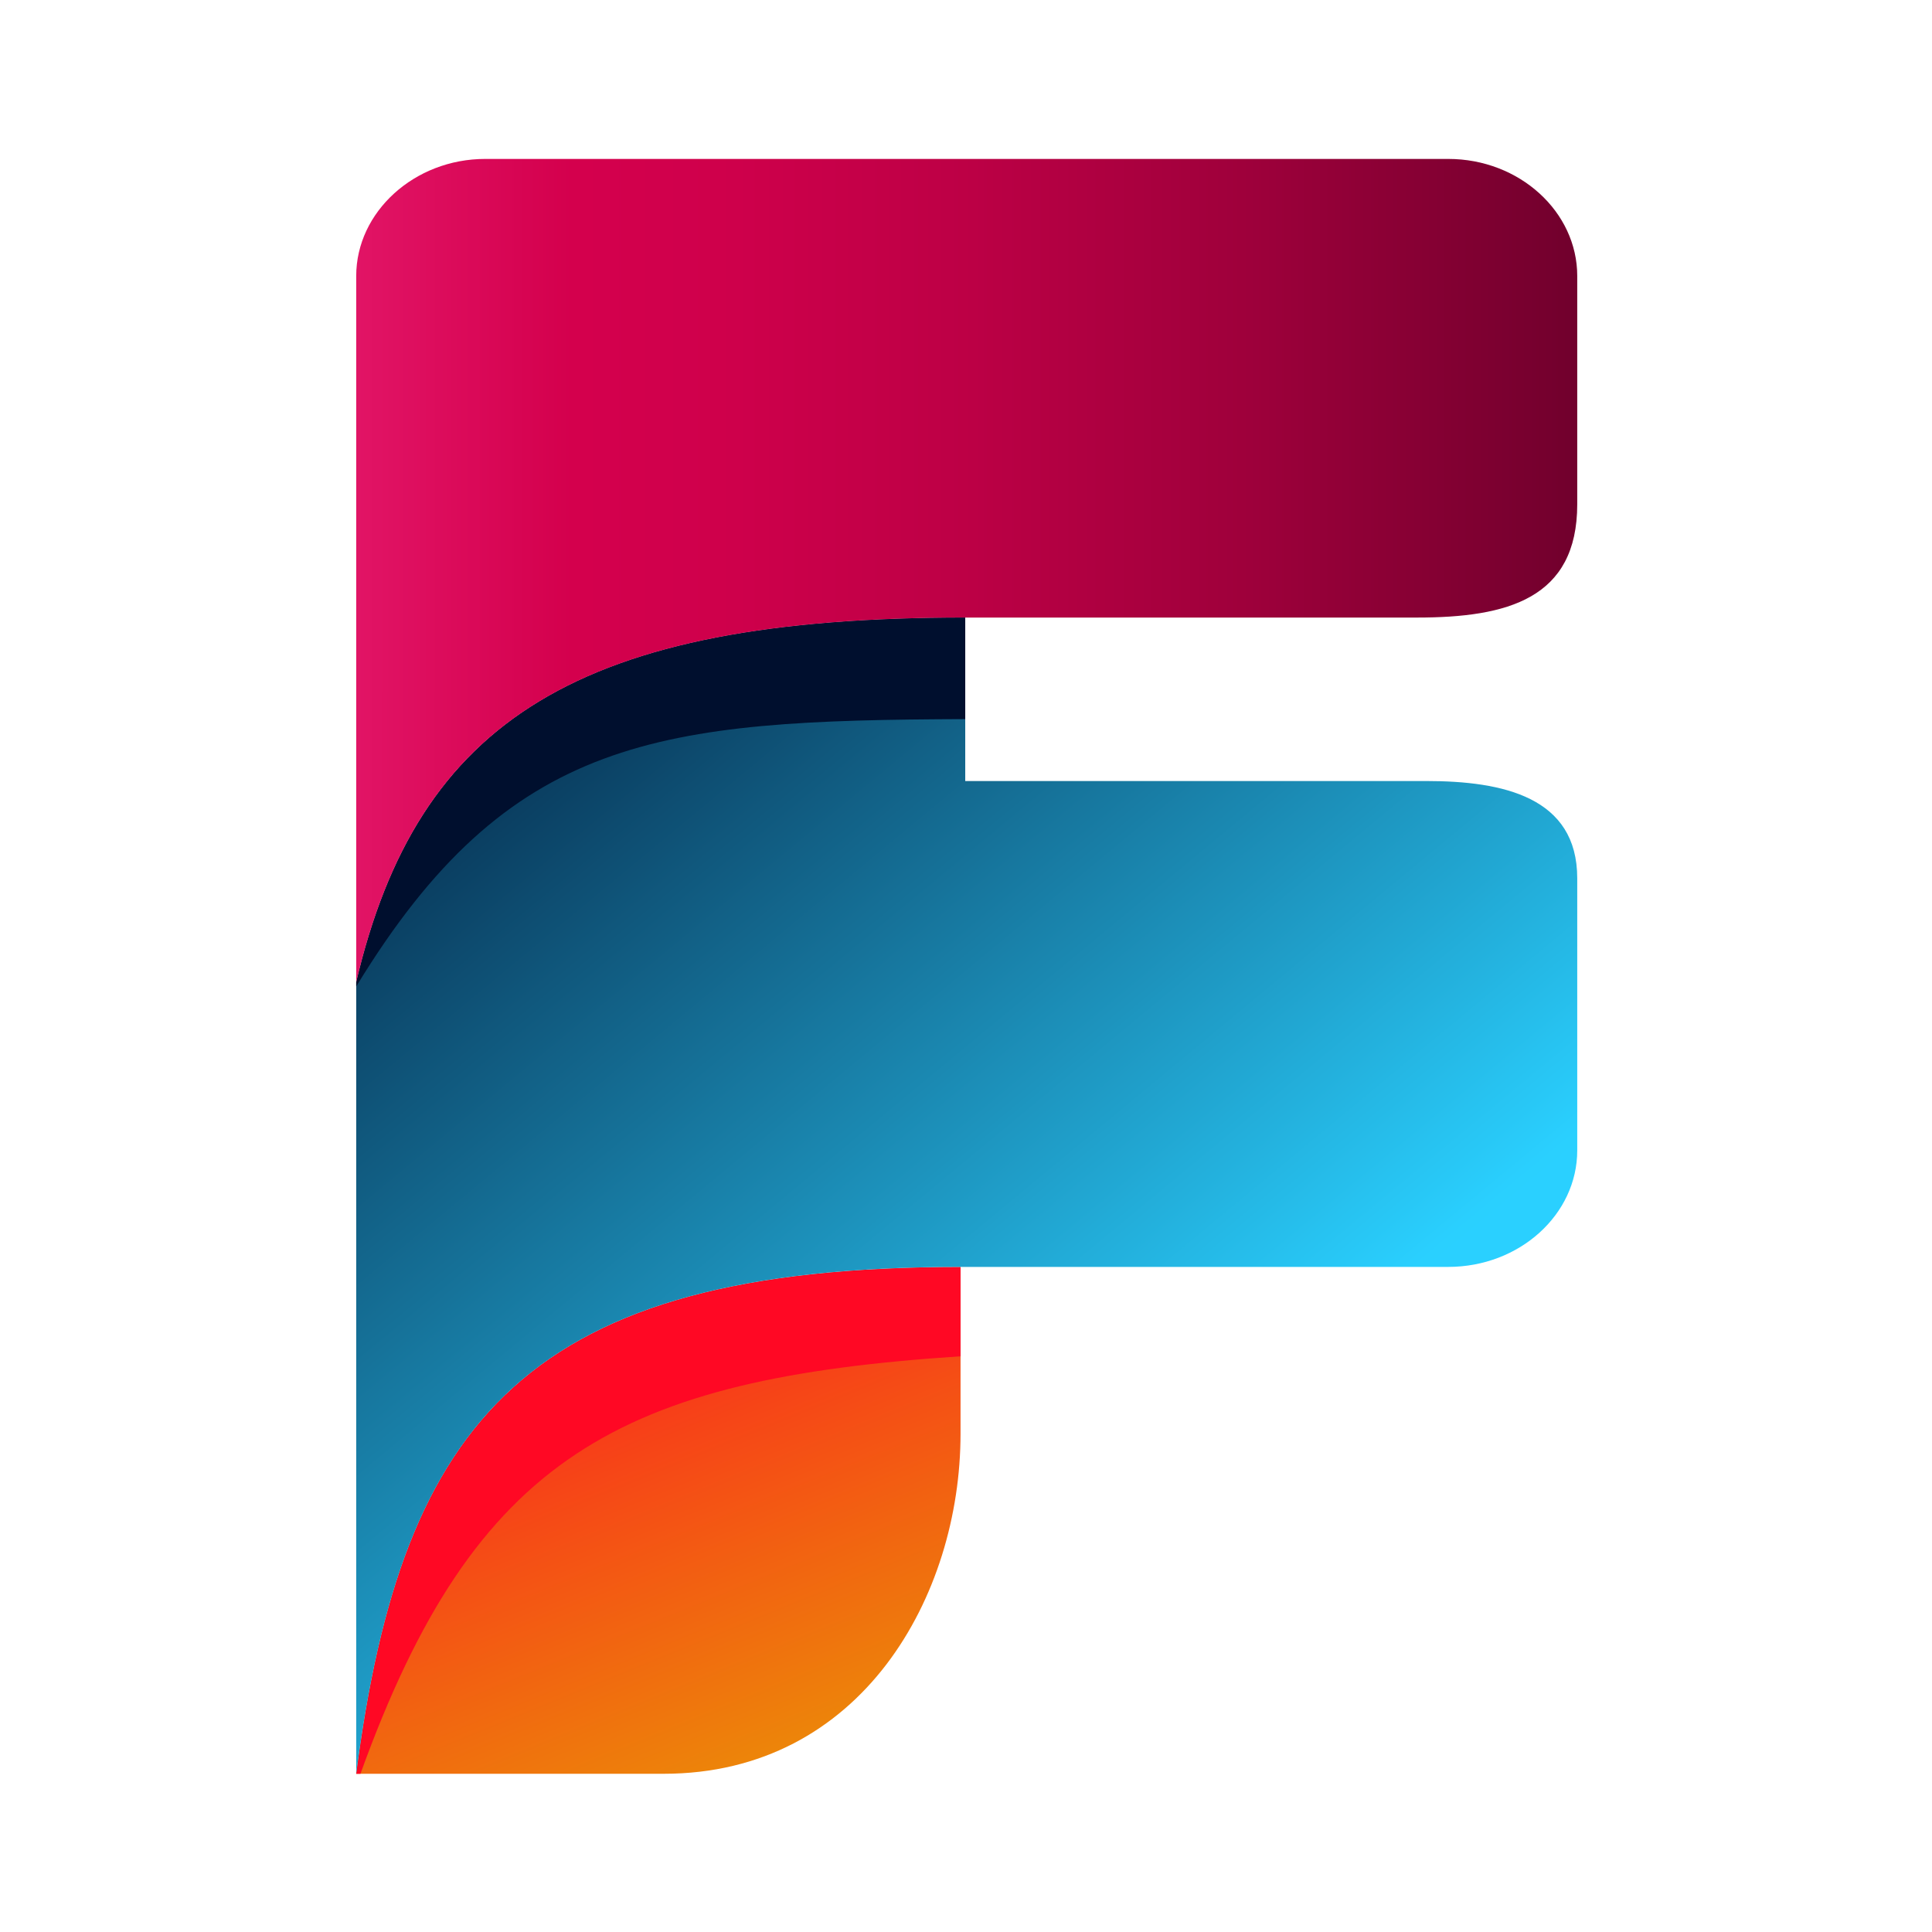 <svg xmlns="http://www.w3.org/2000/svg" xmlns:xlink="http://www.w3.org/1999/xlink" width="500" zoomAndPan="magnify" viewBox="0 0 375 375" height="500" preserveAspectRatio="xMidYMid meet" version="1.0"><defs><clipPath id="6e8c738555"><path d="M 69.141 245 L 187 245 L 187 344.316 L 69.141 344.316 Z M 69.141 245 " clip-rule="nonzero"/></clipPath><clipPath id="1ac95b8f2a"><path d="M 186.438 245.926 L 186.438 278.297 C 186.438 309.734 167.23 344.289 128.816 344.289 L 69.141 344.289 C 78.059 275.5 102.406 245.926 186.438 245.926 Z M 186.438 245.926 " clip-rule="evenodd"/></clipPath><linearGradient x1="68.117" gradientTransform="matrix(0.485, 0, 0, 0.485, 69.139, 30.847)" y1="415.721" x2="173.585" gradientUnits="userSpaceOnUse" y2="674.149" id="5fc7baadf3"><stop stop-opacity="1" stop-color="rgb(99.654%, 5.467%, 13.602%)" offset="0"/><stop stop-opacity="1" stop-color="rgb(99.623%, 5.676%, 13.557%)" offset="0.004"/><stop stop-opacity="1" stop-color="rgb(99.593%, 5.885%, 13.513%)" offset="0.008"/><stop stop-opacity="1" stop-color="rgb(99.562%, 6.094%, 13.469%)" offset="0.012"/><stop stop-opacity="1" stop-color="rgb(99.532%, 6.305%, 13.426%)" offset="0.016"/><stop stop-opacity="1" stop-color="rgb(99.501%, 6.514%, 13.382%)" offset="0.02"/><stop stop-opacity="1" stop-color="rgb(99.471%, 6.723%, 13.338%)" offset="0.023"/><stop stop-opacity="1" stop-color="rgb(99.44%, 6.932%, 13.293%)" offset="0.027"/><stop stop-opacity="1" stop-color="rgb(99.409%, 7.143%, 13.249%)" offset="0.031"/><stop stop-opacity="1" stop-color="rgb(99.377%, 7.352%, 13.205%)" offset="0.035"/><stop stop-opacity="1" stop-color="rgb(99.347%, 7.561%, 13.162%)" offset="0.039"/><stop stop-opacity="1" stop-color="rgb(99.316%, 7.77%, 13.118%)" offset="0.043"/><stop stop-opacity="1" stop-color="rgb(99.286%, 7.98%, 13.074%)" offset="0.047"/><stop stop-opacity="1" stop-color="rgb(99.255%, 8.189%, 13.029%)" offset="0.051"/><stop stop-opacity="1" stop-color="rgb(99.225%, 8.398%, 12.985%)" offset="0.055"/><stop stop-opacity="1" stop-color="rgb(99.194%, 8.607%, 12.941%)" offset="0.059"/><stop stop-opacity="1" stop-color="rgb(99.164%, 8.818%, 12.898%)" offset="0.062"/><stop stop-opacity="1" stop-color="rgb(99.133%, 9.027%, 12.854%)" offset="0.066"/><stop stop-opacity="1" stop-color="rgb(99.103%, 9.236%, 12.81%)" offset="0.07"/><stop stop-opacity="1" stop-color="rgb(99.072%, 9.445%, 12.766%)" offset="0.074"/><stop stop-opacity="1" stop-color="rgb(99.042%, 9.656%, 12.721%)" offset="0.078"/><stop stop-opacity="1" stop-color="rgb(99.011%, 9.865%, 12.677%)" offset="0.082"/><stop stop-opacity="1" stop-color="rgb(98.981%, 10.074%, 12.634%)" offset="0.086"/><stop stop-opacity="1" stop-color="rgb(98.95%, 10.283%, 12.59%)" offset="0.09"/><stop stop-opacity="1" stop-color="rgb(98.92%, 10.493%, 12.546%)" offset="0.094"/><stop stop-opacity="1" stop-color="rgb(98.889%, 10.703%, 12.502%)" offset="0.098"/><stop stop-opacity="1" stop-color="rgb(98.859%, 10.912%, 12.457%)" offset="0.102"/><stop stop-opacity="1" stop-color="rgb(98.828%, 11.121%, 12.413%)" offset="0.105"/><stop stop-opacity="1" stop-color="rgb(98.798%, 11.331%, 12.369%)" offset="0.109"/><stop stop-opacity="1" stop-color="rgb(98.767%, 11.54%, 12.325%)" offset="0.113"/><stop stop-opacity="1" stop-color="rgb(98.737%, 11.749%, 12.282%)" offset="0.117"/><stop stop-opacity="1" stop-color="rgb(98.705%, 11.958%, 12.238%)" offset="0.121"/><stop stop-opacity="1" stop-color="rgb(98.674%, 12.169%, 12.193%)" offset="0.125"/><stop stop-opacity="1" stop-color="rgb(98.643%, 12.378%, 12.149%)" offset="0.129"/><stop stop-opacity="1" stop-color="rgb(98.613%, 12.587%, 12.105%)" offset="0.133"/><stop stop-opacity="1" stop-color="rgb(98.582%, 12.796%, 12.061%)" offset="0.137"/><stop stop-opacity="1" stop-color="rgb(98.552%, 13.007%, 12.018%)" offset="0.141"/><stop stop-opacity="1" stop-color="rgb(98.521%, 13.216%, 11.974%)" offset="0.145"/><stop stop-opacity="1" stop-color="rgb(98.491%, 13.425%, 11.929%)" offset="0.148"/><stop stop-opacity="1" stop-color="rgb(98.46%, 13.634%, 11.885%)" offset="0.152"/><stop stop-opacity="1" stop-color="rgb(98.43%, 13.844%, 11.841%)" offset="0.156"/><stop stop-opacity="1" stop-color="rgb(98.399%, 14.053%, 11.797%)" offset="0.16"/><stop stop-opacity="1" stop-color="rgb(98.369%, 14.262%, 11.754%)" offset="0.164"/><stop stop-opacity="1" stop-color="rgb(98.338%, 14.471%, 11.71%)" offset="0.168"/><stop stop-opacity="1" stop-color="rgb(98.308%, 14.682%, 11.665%)" offset="0.172"/><stop stop-opacity="1" stop-color="rgb(98.277%, 14.891%, 11.621%)" offset="0.176"/><stop stop-opacity="1" stop-color="rgb(98.247%, 15.1%, 11.577%)" offset="0.18"/><stop stop-opacity="1" stop-color="rgb(98.216%, 15.309%, 11.533%)" offset="0.184"/><stop stop-opacity="1" stop-color="rgb(98.186%, 15.52%, 11.49%)" offset="0.188"/><stop stop-opacity="1" stop-color="rgb(98.155%, 15.729%, 11.446%)" offset="0.191"/><stop stop-opacity="1" stop-color="rgb(98.125%, 15.938%, 11.401%)" offset="0.195"/><stop stop-opacity="1" stop-color="rgb(98.094%, 16.147%, 11.357%)" offset="0.199"/><stop stop-opacity="1" stop-color="rgb(98.064%, 16.357%, 11.313%)" offset="0.203"/><stop stop-opacity="1" stop-color="rgb(98.032%, 16.566%, 11.269%)" offset="0.207"/><stop stop-opacity="1" stop-color="rgb(98.001%, 16.776%, 11.226%)" offset="0.211"/><stop stop-opacity="1" stop-color="rgb(97.971%, 16.985%, 11.182%)" offset="0.215"/><stop stop-opacity="1" stop-color="rgb(97.94%, 17.195%, 11.137%)" offset="0.219"/><stop stop-opacity="1" stop-color="rgb(97.91%, 17.404%, 11.093%)" offset="0.223"/><stop stop-opacity="1" stop-color="rgb(97.879%, 17.613%, 11.049%)" offset="0.227"/><stop stop-opacity="1" stop-color="rgb(97.849%, 17.822%, 11.005%)" offset="0.23"/><stop stop-opacity="1" stop-color="rgb(97.818%, 18.033%, 10.962%)" offset="0.234"/><stop stop-opacity="1" stop-color="rgb(97.787%, 18.242%, 10.918%)" offset="0.238"/><stop stop-opacity="1" stop-color="rgb(97.757%, 18.451%, 10.873%)" offset="0.242"/><stop stop-opacity="1" stop-color="rgb(97.726%, 18.66%, 10.829%)" offset="0.246"/><stop stop-opacity="1" stop-color="rgb(97.696%, 18.871%, 10.785%)" offset="0.25"/><stop stop-opacity="1" stop-color="rgb(97.665%, 19.08%, 10.741%)" offset="0.254"/><stop stop-opacity="1" stop-color="rgb(97.635%, 19.289%, 10.698%)" offset="0.258"/><stop stop-opacity="1" stop-color="rgb(97.604%, 19.498%, 10.654%)" offset="0.262"/><stop stop-opacity="1" stop-color="rgb(97.574%, 19.708%, 10.609%)" offset="0.266"/><stop stop-opacity="1" stop-color="rgb(97.543%, 19.917%, 10.565%)" offset="0.27"/><stop stop-opacity="1" stop-color="rgb(97.513%, 20.126%, 10.521%)" offset="0.273"/><stop stop-opacity="1" stop-color="rgb(97.482%, 20.335%, 10.477%)" offset="0.277"/><stop stop-opacity="1" stop-color="rgb(97.452%, 20.546%, 10.432%)" offset="0.281"/><stop stop-opacity="1" stop-color="rgb(97.42%, 20.755%, 10.388%)" offset="0.285"/><stop stop-opacity="1" stop-color="rgb(97.389%, 20.964%, 10.345%)" offset="0.289"/><stop stop-opacity="1" stop-color="rgb(97.359%, 21.173%, 10.301%)" offset="0.293"/><stop stop-opacity="1" stop-color="rgb(97.328%, 21.384%, 10.257%)" offset="0.297"/><stop stop-opacity="1" stop-color="rgb(97.298%, 21.593%, 10.213%)" offset="0.301"/><stop stop-opacity="1" stop-color="rgb(97.267%, 21.802%, 10.168%)" offset="0.305"/><stop stop-opacity="1" stop-color="rgb(97.237%, 22.011%, 10.124%)" offset="0.309"/><stop stop-opacity="1" stop-color="rgb(97.206%, 22.221%, 10.081%)" offset="0.312"/><stop stop-opacity="1" stop-color="rgb(97.176%, 22.43%, 10.037%)" offset="0.316"/><stop stop-opacity="1" stop-color="rgb(97.145%, 22.639%, 9.993%)" offset="0.32"/><stop stop-opacity="1" stop-color="rgb(97.115%, 22.849%, 9.949%)" offset="0.324"/><stop stop-opacity="1" stop-color="rgb(97.084%, 23.059%, 9.904%)" offset="0.328"/><stop stop-opacity="1" stop-color="rgb(97.054%, 23.268%, 9.86%)" offset="0.332"/><stop stop-opacity="1" stop-color="rgb(97.023%, 23.477%, 9.818%)" offset="0.336"/><stop stop-opacity="1" stop-color="rgb(96.992%, 23.686%, 9.773%)" offset="0.34"/><stop stop-opacity="1" stop-color="rgb(96.962%, 23.897%, 9.729%)" offset="0.344"/><stop stop-opacity="1" stop-color="rgb(96.931%, 24.106%, 9.685%)" offset="0.348"/><stop stop-opacity="1" stop-color="rgb(96.901%, 24.315%, 9.641%)" offset="0.352"/><stop stop-opacity="1" stop-color="rgb(96.87%, 24.524%, 9.596%)" offset="0.355"/><stop stop-opacity="1" stop-color="rgb(96.84%, 24.734%, 9.554%)" offset="0.359"/><stop stop-opacity="1" stop-color="rgb(96.809%, 24.944%, 9.509%)" offset="0.363"/><stop stop-opacity="1" stop-color="rgb(96.779%, 25.153%, 9.465%)" offset="0.367"/><stop stop-opacity="1" stop-color="rgb(96.747%, 25.362%, 9.421%)" offset="0.371"/><stop stop-opacity="1" stop-color="rgb(96.716%, 25.572%, 9.377%)" offset="0.375"/><stop stop-opacity="1" stop-color="rgb(96.686%, 25.781%, 9.332%)" offset="0.379"/><stop stop-opacity="1" stop-color="rgb(96.655%, 25.992%, 9.29%)" offset="0.383"/><stop stop-opacity="1" stop-color="rgb(96.625%, 26.201%, 9.245%)" offset="0.387"/><stop stop-opacity="1" stop-color="rgb(96.594%, 26.41%, 9.201%)" offset="0.391"/><stop stop-opacity="1" stop-color="rgb(96.564%, 26.619%, 9.157%)" offset="0.395"/><stop stop-opacity="1" stop-color="rgb(96.533%, 26.83%, 9.113%)" offset="0.398"/><stop stop-opacity="1" stop-color="rgb(96.503%, 27.039%, 9.068%)" offset="0.402"/><stop stop-opacity="1" stop-color="rgb(96.472%, 27.248%, 9.026%)" offset="0.406"/><stop stop-opacity="1" stop-color="rgb(96.442%, 27.457%, 8.981%)" offset="0.41"/><stop stop-opacity="1" stop-color="rgb(96.411%, 27.667%, 8.937%)" offset="0.414"/><stop stop-opacity="1" stop-color="rgb(96.381%, 27.876%, 8.893%)" offset="0.418"/><stop stop-opacity="1" stop-color="rgb(96.35%, 28.085%, 8.849%)" offset="0.422"/><stop stop-opacity="1" stop-color="rgb(96.32%, 28.294%, 8.804%)" offset="0.426"/><stop stop-opacity="1" stop-color="rgb(96.289%, 28.505%, 8.76%)" offset="0.43"/><stop stop-opacity="1" stop-color="rgb(96.259%, 28.714%, 8.716%)" offset="0.434"/><stop stop-opacity="1" stop-color="rgb(96.228%, 28.923%, 8.673%)" offset="0.438"/><stop stop-opacity="1" stop-color="rgb(96.198%, 29.132%, 8.629%)" offset="0.441"/><stop stop-opacity="1" stop-color="rgb(96.167%, 29.343%, 8.585%)" offset="0.445"/><stop stop-opacity="1" stop-color="rgb(96.136%, 29.552%, 8.54%)" offset="0.449"/><stop stop-opacity="1" stop-color="rgb(96.106%, 29.761%, 8.496%)" offset="0.453"/><stop stop-opacity="1" stop-color="rgb(96.074%, 29.97%, 8.452%)" offset="0.457"/><stop stop-opacity="1" stop-color="rgb(96.043%, 30.18%, 8.409%)" offset="0.461"/><stop stop-opacity="1" stop-color="rgb(96.013%, 30.389%, 8.365%)" offset="0.465"/><stop stop-opacity="1" stop-color="rgb(95.982%, 30.598%, 8.321%)" offset="0.469"/><stop stop-opacity="1" stop-color="rgb(95.952%, 30.807%, 8.276%)" offset="0.473"/><stop stop-opacity="1" stop-color="rgb(95.921%, 31.018%, 8.232%)" offset="0.477"/><stop stop-opacity="1" stop-color="rgb(95.891%, 31.227%, 8.188%)" offset="0.48"/><stop stop-opacity="1" stop-color="rgb(95.86%, 31.436%, 8.145%)" offset="0.484"/><stop stop-opacity="1" stop-color="rgb(95.83%, 31.645%, 8.101%)" offset="0.488"/><stop stop-opacity="1" stop-color="rgb(95.799%, 31.856%, 8.057%)" offset="0.492"/><stop stop-opacity="1" stop-color="rgb(95.769%, 32.065%, 8.012%)" offset="0.496"/><stop stop-opacity="1" stop-color="rgb(95.738%, 32.274%, 7.968%)" offset="0.5"/><stop stop-opacity="1" stop-color="rgb(95.708%, 32.483%, 7.924%)" offset="0.504"/><stop stop-opacity="1" stop-color="rgb(95.677%, 32.693%, 7.881%)" offset="0.508"/><stop stop-opacity="1" stop-color="rgb(95.647%, 32.903%, 7.837%)" offset="0.512"/><stop stop-opacity="1" stop-color="rgb(95.616%, 33.112%, 7.793%)" offset="0.516"/><stop stop-opacity="1" stop-color="rgb(95.586%, 33.321%, 7.748%)" offset="0.52"/><stop stop-opacity="1" stop-color="rgb(95.555%, 33.531%, 7.704%)" offset="0.523"/><stop stop-opacity="1" stop-color="rgb(95.525%, 33.74%, 7.66%)" offset="0.527"/><stop stop-opacity="1" stop-color="rgb(95.494%, 33.949%, 7.617%)" offset="0.531"/><stop stop-opacity="1" stop-color="rgb(95.464%, 34.158%, 7.573%)" offset="0.535"/><stop stop-opacity="1" stop-color="rgb(95.433%, 34.369%, 7.529%)" offset="0.539"/><stop stop-opacity="1" stop-color="rgb(95.401%, 34.578%, 7.484%)" offset="0.543"/><stop stop-opacity="1" stop-color="rgb(95.37%, 34.787%, 7.44%)" offset="0.547"/><stop stop-opacity="1" stop-color="rgb(95.34%, 34.996%, 7.396%)" offset="0.551"/><stop stop-opacity="1" stop-color="rgb(95.309%, 35.207%, 7.353%)" offset="0.555"/><stop stop-opacity="1" stop-color="rgb(95.279%, 35.416%, 7.309%)" offset="0.559"/><stop stop-opacity="1" stop-color="rgb(95.248%, 35.625%, 7.265%)" offset="0.562"/><stop stop-opacity="1" stop-color="rgb(95.218%, 35.834%, 7.22%)" offset="0.566"/><stop stop-opacity="1" stop-color="rgb(95.187%, 36.044%, 7.176%)" offset="0.57"/><stop stop-opacity="1" stop-color="rgb(95.157%, 36.253%, 7.132%)" offset="0.574"/><stop stop-opacity="1" stop-color="rgb(95.126%, 36.462%, 7.088%)" offset="0.578"/><stop stop-opacity="1" stop-color="rgb(95.096%, 36.671%, 7.043%)" offset="0.582"/><stop stop-opacity="1" stop-color="rgb(95.065%, 36.882%, 7.001%)" offset="0.586"/><stop stop-opacity="1" stop-color="rgb(95.035%, 37.091%, 6.956%)" offset="0.59"/><stop stop-opacity="1" stop-color="rgb(95.004%, 37.3%, 6.912%)" offset="0.594"/><stop stop-opacity="1" stop-color="rgb(94.974%, 37.509%, 6.868%)" offset="0.598"/><stop stop-opacity="1" stop-color="rgb(94.943%, 37.72%, 6.824%)" offset="0.602"/><stop stop-opacity="1" stop-color="rgb(94.913%, 37.929%, 6.779%)" offset="0.605"/><stop stop-opacity="1" stop-color="rgb(94.882%, 38.138%, 6.737%)" offset="0.609"/><stop stop-opacity="1" stop-color="rgb(94.852%, 38.347%, 6.693%)" offset="0.613"/><stop stop-opacity="1" stop-color="rgb(94.821%, 38.557%, 6.648%)" offset="0.617"/><stop stop-opacity="1" stop-color="rgb(94.791%, 38.766%, 6.604%)" offset="0.621"/><stop stop-opacity="1" stop-color="rgb(94.76%, 38.976%, 6.56%)" offset="0.625"/><stop stop-opacity="1" stop-color="rgb(94.728%, 39.185%, 6.516%)" offset="0.629"/><stop stop-opacity="1" stop-color="rgb(94.698%, 39.395%, 6.473%)" offset="0.633"/><stop stop-opacity="1" stop-color="rgb(94.667%, 39.604%, 6.429%)" offset="0.637"/><stop stop-opacity="1" stop-color="rgb(94.637%, 39.813%, 6.384%)" offset="0.641"/><stop stop-opacity="1" stop-color="rgb(94.606%, 40.022%, 6.34%)" offset="0.645"/><stop stop-opacity="1" stop-color="rgb(94.576%, 40.233%, 6.296%)" offset="0.648"/><stop stop-opacity="1" stop-color="rgb(94.545%, 40.442%, 6.252%)" offset="0.652"/><stop stop-opacity="1" stop-color="rgb(94.514%, 40.651%, 6.209%)" offset="0.656"/><stop stop-opacity="1" stop-color="rgb(94.484%, 40.86%, 6.165%)" offset="0.66"/><stop stop-opacity="1" stop-color="rgb(94.453%, 41.071%, 6.12%)" offset="0.664"/><stop stop-opacity="1" stop-color="rgb(94.423%, 41.28%, 6.076%)" offset="0.668"/><stop stop-opacity="1" stop-color="rgb(94.392%, 41.489%, 6.032%)" offset="0.672"/><stop stop-opacity="1" stop-color="rgb(94.362%, 41.698%, 5.988%)" offset="0.676"/><stop stop-opacity="1" stop-color="rgb(94.331%, 41.908%, 5.945%)" offset="0.68"/><stop stop-opacity="1" stop-color="rgb(94.301%, 42.117%, 5.901%)" offset="0.684"/><stop stop-opacity="1" stop-color="rgb(94.27%, 42.326%, 5.856%)" offset="0.688"/><stop stop-opacity="1" stop-color="rgb(94.24%, 42.535%, 5.812%)" offset="0.691"/><stop stop-opacity="1" stop-color="rgb(94.209%, 42.746%, 5.768%)" offset="0.695"/><stop stop-opacity="1" stop-color="rgb(94.179%, 42.955%, 5.724%)" offset="0.699"/><stop stop-opacity="1" stop-color="rgb(94.148%, 43.164%, 5.681%)" offset="0.703"/><stop stop-opacity="1" stop-color="rgb(94.118%, 43.373%, 5.637%)" offset="0.707"/><stop stop-opacity="1" stop-color="rgb(94.087%, 43.584%, 5.592%)" offset="0.711"/><stop stop-opacity="1" stop-color="rgb(94.055%, 43.793%, 5.548%)" offset="0.715"/><stop stop-opacity="1" stop-color="rgb(94.025%, 44.002%, 5.504%)" offset="0.719"/><stop stop-opacity="1" stop-color="rgb(93.994%, 44.211%, 5.46%)" offset="0.723"/><stop stop-opacity="1" stop-color="rgb(93.964%, 44.421%, 5.415%)" offset="0.727"/><stop stop-opacity="1" stop-color="rgb(93.933%, 44.63%, 5.371%)" offset="0.73"/><stop stop-opacity="1" stop-color="rgb(93.903%, 44.839%, 5.328%)" offset="0.734"/><stop stop-opacity="1" stop-color="rgb(93.872%, 45.049%, 5.284%)" offset="0.738"/><stop stop-opacity="1" stop-color="rgb(93.842%, 45.259%, 5.24%)" offset="0.742"/><stop stop-opacity="1" stop-color="rgb(93.811%, 45.468%, 5.196%)" offset="0.746"/><stop stop-opacity="1" stop-color="rgb(93.781%, 45.677%, 5.151%)" offset="0.75"/><stop stop-opacity="1" stop-color="rgb(93.75%, 45.886%, 5.107%)" offset="0.754"/><stop stop-opacity="1" stop-color="rgb(93.719%, 46.097%, 5.064%)" offset="0.758"/><stop stop-opacity="1" stop-color="rgb(93.689%, 46.306%, 5.02%)" offset="0.762"/><stop stop-opacity="1" stop-color="rgb(93.658%, 46.515%, 4.976%)" offset="0.766"/><stop stop-opacity="1" stop-color="rgb(93.628%, 46.724%, 4.932%)" offset="0.77"/><stop stop-opacity="1" stop-color="rgb(93.597%, 46.935%, 4.887%)" offset="0.773"/><stop stop-opacity="1" stop-color="rgb(93.567%, 47.144%, 4.843%)" offset="0.777"/><stop stop-opacity="1" stop-color="rgb(93.536%, 47.353%, 4.8%)" offset="0.781"/><stop stop-opacity="1" stop-color="rgb(93.506%, 47.562%, 4.756%)" offset="0.785"/><stop stop-opacity="1" stop-color="rgb(93.475%, 47.772%, 4.712%)" offset="0.789"/><stop stop-opacity="1" stop-color="rgb(93.445%, 47.981%, 4.668%)" offset="0.793"/><stop stop-opacity="1" stop-color="rgb(93.414%, 48.192%, 4.623%)" offset="0.797"/><stop stop-opacity="1" stop-color="rgb(93.382%, 48.401%, 4.579%)" offset="0.801"/><stop stop-opacity="1" stop-color="rgb(93.352%, 48.61%, 4.536%)" offset="0.805"/><stop stop-opacity="1" stop-color="rgb(93.321%, 48.819%, 4.492%)" offset="0.809"/><stop stop-opacity="1" stop-color="rgb(93.291%, 49.03%, 4.448%)" offset="0.812"/><stop stop-opacity="1" stop-color="rgb(93.26%, 49.239%, 4.404%)" offset="0.816"/><stop stop-opacity="1" stop-color="rgb(93.23%, 49.448%, 4.359%)" offset="0.82"/><stop stop-opacity="1" stop-color="rgb(93.199%, 49.657%, 4.315%)" offset="0.824"/><stop stop-opacity="1" stop-color="rgb(93.169%, 49.867%, 4.272%)" offset="0.828"/><stop stop-opacity="1" stop-color="rgb(93.138%, 50.076%, 4.228%)" offset="0.832"/><stop stop-opacity="1" stop-color="rgb(93.108%, 50.285%, 4.184%)" offset="0.836"/><stop stop-opacity="1" stop-color="rgb(93.077%, 50.494%, 4.14%)" offset="0.84"/><stop stop-opacity="1" stop-color="rgb(93.047%, 50.705%, 4.095%)" offset="0.844"/><stop stop-opacity="1" stop-color="rgb(93.016%, 50.914%, 4.051%)" offset="0.848"/><stop stop-opacity="1" stop-color="rgb(92.986%, 51.123%, 4.008%)" offset="0.852"/><stop stop-opacity="1" stop-color="rgb(92.955%, 51.332%, 3.964%)" offset="0.855"/><stop stop-opacity="1" stop-color="rgb(92.924%, 51.543%, 3.92%)" offset="0.859"/><stop stop-opacity="1" stop-color="rgb(92.894%, 51.752%, 3.876%)" offset="0.863"/><stop stop-opacity="1" stop-color="rgb(92.863%, 51.961%, 3.831%)" offset="0.867"/><stop stop-opacity="1" stop-color="rgb(92.833%, 52.17%, 3.787%)" offset="0.871"/><stop stop-opacity="1" stop-color="rgb(92.802%, 52.38%, 3.743%)" offset="0.875"/><stop stop-opacity="1" stop-color="rgb(92.77%, 52.589%, 3.699%)" offset="0.879"/><stop stop-opacity="1" stop-color="rgb(92.74%, 52.798%, 3.656%)" offset="0.883"/><stop stop-opacity="1" stop-color="rgb(92.709%, 53.008%, 3.612%)" offset="0.887"/><stop stop-opacity="1" stop-color="rgb(92.679%, 53.218%, 3.568%)" offset="0.891"/><stop stop-opacity="1" stop-color="rgb(92.648%, 53.427%, 3.523%)" offset="0.895"/><stop stop-opacity="1" stop-color="rgb(92.618%, 53.636%, 3.479%)" offset="0.898"/><stop stop-opacity="1" stop-color="rgb(92.587%, 53.845%, 3.435%)" offset="0.902"/><stop stop-opacity="1" stop-color="rgb(92.557%, 54.056%, 3.392%)" offset="0.906"/><stop stop-opacity="1" stop-color="rgb(92.526%, 54.265%, 3.348%)" offset="0.91"/><stop stop-opacity="1" stop-color="rgb(92.496%, 54.474%, 3.304%)" offset="0.914"/><stop stop-opacity="1" stop-color="rgb(92.465%, 54.683%, 3.259%)" offset="0.918"/><stop stop-opacity="1" stop-color="rgb(92.435%, 54.893%, 3.215%)" offset="0.922"/><stop stop-opacity="1" stop-color="rgb(92.404%, 55.103%, 3.171%)" offset="0.926"/><stop stop-opacity="1" stop-color="rgb(92.374%, 55.312%, 3.128%)" offset="0.93"/><stop stop-opacity="1" stop-color="rgb(92.343%, 55.521%, 3.084%)" offset="0.934"/><stop stop-opacity="1" stop-color="rgb(92.313%, 55.731%, 3.04%)" offset="0.938"/><stop stop-opacity="1" stop-color="rgb(92.282%, 55.94%, 2.995%)" offset="0.941"/><stop stop-opacity="1" stop-color="rgb(92.252%, 56.149%, 2.951%)" offset="0.945"/><stop stop-opacity="1" stop-color="rgb(92.221%, 56.358%, 2.907%)" offset="0.949"/><stop stop-opacity="1" stop-color="rgb(92.191%, 56.569%, 2.864%)" offset="0.953"/><stop stop-opacity="1" stop-color="rgb(92.16%, 56.778%, 2.82%)" offset="0.957"/><stop stop-opacity="1" stop-color="rgb(92.13%, 56.987%, 2.776%)" offset="0.961"/><stop stop-opacity="1" stop-color="rgb(92.097%, 57.196%, 2.731%)" offset="0.965"/><stop stop-opacity="1" stop-color="rgb(92.067%, 57.407%, 2.687%)" offset="0.969"/><stop stop-opacity="1" stop-color="rgb(92.036%, 57.616%, 2.643%)" offset="0.973"/><stop stop-opacity="1" stop-color="rgb(92.006%, 57.825%, 2.6%)" offset="0.977"/><stop stop-opacity="1" stop-color="rgb(91.975%, 58.034%, 2.556%)" offset="0.98"/><stop stop-opacity="1" stop-color="rgb(91.945%, 58.244%, 2.512%)" offset="0.984"/><stop stop-opacity="1" stop-color="rgb(91.914%, 58.453%, 2.467%)" offset="0.988"/><stop stop-opacity="1" stop-color="rgb(91.884%, 58.662%, 2.423%)" offset="0.992"/><stop stop-opacity="1" stop-color="rgb(91.853%, 58.871%, 2.379%)" offset="0.996"/><stop stop-opacity="1" stop-color="rgb(91.823%, 59.082%, 2.336%)" offset="1"/></linearGradient><clipPath id="d097e73cf6"><path d="M 69.141 245 L 187 245 L 187 344.316 L 69.141 344.316 Z M 69.141 245 " clip-rule="nonzero"/></clipPath><clipPath id="b130e915c5"><path d="M 186.438 245.926 L 186.438 263.254 C 120.359 267.617 92.234 282.551 69.965 344.289 L 69.141 344.289 C 78.059 275.5 102.406 245.926 186.438 245.926 Z M 186.438 245.926 " clip-rule="evenodd"/></clipPath><clipPath id="128757c1f1"><path d="M 69.141 119 L 306.141 119 L 306.141 344.316 L 69.141 344.316 Z M 69.141 119 " clip-rule="nonzero"/></clipPath><clipPath id="016683e51d"><path d="M 187.352 119.867 L 187.352 151.598 L 276.871 151.598 C 291.73 151.598 306.141 154.711 306.141 170.48 L 306.141 223.289 C 306.141 235.738 294.934 245.906 281.098 245.906 L 186.438 245.906 C 102.406 245.906 78.059 275.488 69.141 344.27 L 69.141 190.625 C 81.145 139.582 112.582 119.867 187.352 119.867 Z M 109.152 174.027 C 112.926 170.602 119.211 170.602 122.988 174.027 L 131.902 182.223 L 140.934 174.027 C 141.406 173.613 141.91 173.25 142.445 172.93 C 142.984 172.609 143.547 172.34 144.133 172.121 C 144.715 171.902 145.316 171.734 145.934 171.625 C 146.547 171.512 147.168 171.457 147.793 171.457 C 148.418 171.457 149.039 171.512 149.656 171.625 C 150.27 171.734 150.871 171.902 151.457 172.121 C 152.043 172.34 152.602 172.609 153.141 172.93 C 153.68 173.25 154.184 173.613 154.652 174.027 C 155.109 174.414 155.516 174.844 155.879 175.32 C 156.238 175.793 156.543 176.305 156.797 176.844 C 157.047 177.387 157.234 177.949 157.363 178.531 C 157.492 179.117 157.555 179.707 157.555 180.305 C 157.555 180.898 157.492 181.488 157.363 182.074 C 157.234 182.656 157.047 183.219 156.797 183.762 C 156.543 184.301 156.238 184.812 155.879 185.285 C 155.516 185.762 155.109 186.195 154.652 186.582 L 145.738 194.676 L 152.367 200.793 L 154.652 202.871 C 155.109 203.25 155.52 203.676 155.883 204.145 C 156.246 204.617 156.555 205.121 156.805 205.656 C 157.059 206.195 157.246 206.754 157.375 207.332 C 157.504 207.914 157.57 208.5 157.57 209.094 C 157.57 209.688 157.504 210.273 157.375 210.855 C 157.246 211.434 157.059 211.992 156.805 212.531 C 156.555 213.066 156.246 213.57 155.883 214.043 C 155.52 214.512 155.109 214.938 154.652 215.316 C 154.188 215.742 153.688 216.117 153.152 216.449 C 152.617 216.777 152.059 217.059 151.473 217.285 C 150.887 217.512 150.281 217.684 149.664 217.797 C 149.047 217.914 148.422 217.969 147.793 217.969 C 147.164 217.969 146.543 217.914 145.922 217.797 C 145.305 217.684 144.703 217.512 144.117 217.285 C 143.531 217.059 142.969 216.777 142.434 216.449 C 141.898 216.117 141.398 215.742 140.934 215.316 L 136.02 210.855 L 131.902 207.23 L 123.008 215.316 C 122.535 215.742 122.031 216.117 121.492 216.445 C 120.949 216.777 120.383 217.055 119.793 217.281 C 119.203 217.508 118.594 217.68 117.973 217.793 C 117.352 217.906 116.723 217.965 116.09 217.965 C 115.457 217.965 114.828 217.906 114.207 217.793 C 113.582 217.68 112.977 217.508 112.387 217.281 C 111.793 217.055 111.227 216.777 110.688 216.445 C 110.148 216.117 109.641 215.742 109.172 215.316 C 108.727 214.93 108.324 214.5 107.973 214.027 C 107.617 213.555 107.32 213.051 107.074 212.516 C 106.828 211.977 106.645 211.422 106.52 210.844 C 106.395 210.266 106.332 209.684 106.332 209.094 C 106.332 208.504 106.395 207.922 106.52 207.344 C 106.645 206.766 106.828 206.211 107.074 205.672 C 107.32 205.137 107.617 204.633 107.973 204.16 C 108.324 203.688 108.727 203.258 109.172 202.871 L 118.203 194.676 L 109.152 186.582 C 108.707 186.188 108.309 185.75 107.957 185.273 C 107.605 184.797 107.309 184.285 107.062 183.746 C 106.82 183.203 106.637 182.645 106.512 182.062 C 106.387 181.484 106.324 180.895 106.324 180.305 C 106.324 179.711 106.387 179.121 106.512 178.543 C 106.637 177.961 106.82 177.402 107.062 176.859 C 107.309 176.32 107.605 175.809 107.957 175.332 C 108.309 174.855 108.707 174.418 109.152 174.027 Z M 275.496 207.539 C 275.496 212.414 271.129 216.355 265.793 216.355 L 220.848 216.355 C 215.594 216.355 211.141 212.414 211.141 207.539 C 211.141 202.66 215.602 198.719 220.848 198.719 L 265.781 198.719 C 271.152 198.719 275.488 202.66 275.488 207.539 Z M 275.496 183.777 C 275.496 188.656 271.129 192.598 265.793 192.598 L 220.848 192.598 C 215.594 192.598 211.141 188.656 211.141 183.777 C 211.141 179.004 215.602 175.047 220.848 175.047 L 265.781 175.047 C 271.152 175.047 275.488 178.992 275.488 183.777 Z M 275.496 183.777 " clip-rule="evenodd"/></clipPath><linearGradient x1="8.773" gradientTransform="matrix(0.485, 0, 0, 0.485, 69.139, 30.847)" y1="176.294" x2="435.156" gradientUnits="userSpaceOnUse" y2="690.433" id="2f2168bda8"><stop stop-opacity="1" stop-color="rgb(0.792%, 9.534%, 21.936%)" offset="0"/><stop stop-opacity="1" stop-color="rgb(0.879%, 9.932%, 22.368%)" offset="0.004"/><stop stop-opacity="1" stop-color="rgb(0.966%, 10.332%, 22.801%)" offset="0.008"/><stop stop-opacity="1" stop-color="rgb(1.053%, 10.73%, 23.233%)" offset="0.012"/><stop stop-opacity="1" stop-color="rgb(1.14%, 11.13%, 23.665%)" offset="0.016"/><stop stop-opacity="1" stop-color="rgb(1.227%, 11.528%, 24.097%)" offset="0.02"/><stop stop-opacity="1" stop-color="rgb(1.314%, 11.928%, 24.53%)" offset="0.023"/><stop stop-opacity="1" stop-color="rgb(1.401%, 12.328%, 24.962%)" offset="0.027"/><stop stop-opacity="1" stop-color="rgb(1.488%, 12.727%, 25.395%)" offset="0.031"/><stop stop-opacity="1" stop-color="rgb(1.575%, 13.126%, 25.827%)" offset="0.035"/><stop stop-opacity="1" stop-color="rgb(1.662%, 13.525%, 26.259%)" offset="0.039"/><stop stop-opacity="1" stop-color="rgb(1.749%, 13.924%, 26.691%)" offset="0.043"/><stop stop-opacity="1" stop-color="rgb(1.836%, 14.323%, 27.124%)" offset="0.047"/><stop stop-opacity="1" stop-color="rgb(1.923%, 14.722%, 27.556%)" offset="0.051"/><stop stop-opacity="1" stop-color="rgb(2.01%, 15.121%, 27.989%)" offset="0.055"/><stop stop-opacity="1" stop-color="rgb(2.097%, 15.52%, 28.421%)" offset="0.059"/><stop stop-opacity="1" stop-color="rgb(2.184%, 15.919%, 28.854%)" offset="0.062"/><stop stop-opacity="1" stop-color="rgb(2.271%, 16.319%, 29.286%)" offset="0.066"/><stop stop-opacity="1" stop-color="rgb(2.357%, 16.719%, 29.718%)" offset="0.07"/><stop stop-opacity="1" stop-color="rgb(2.444%, 17.117%, 30.15%)" offset="0.074"/><stop stop-opacity="1" stop-color="rgb(2.531%, 17.517%, 30.583%)" offset="0.078"/><stop stop-opacity="1" stop-color="rgb(2.618%, 17.915%, 31.015%)" offset="0.082"/><stop stop-opacity="1" stop-color="rgb(2.705%, 18.315%, 31.448%)" offset="0.086"/><stop stop-opacity="1" stop-color="rgb(2.792%, 18.713%, 31.88%)" offset="0.09"/><stop stop-opacity="1" stop-color="rgb(2.879%, 19.113%, 32.314%)" offset="0.094"/><stop stop-opacity="1" stop-color="rgb(2.966%, 19.511%, 32.745%)" offset="0.098"/><stop stop-opacity="1" stop-color="rgb(3.053%, 19.911%, 33.177%)" offset="0.102"/><stop stop-opacity="1" stop-color="rgb(3.14%, 20.309%, 33.609%)" offset="0.105"/><stop stop-opacity="1" stop-color="rgb(3.227%, 20.709%, 34.042%)" offset="0.109"/><stop stop-opacity="1" stop-color="rgb(3.314%, 21.109%, 34.474%)" offset="0.113"/><stop stop-opacity="1" stop-color="rgb(3.401%, 21.509%, 34.908%)" offset="0.117"/><stop stop-opacity="1" stop-color="rgb(3.488%, 21.907%, 35.339%)" offset="0.121"/><stop stop-opacity="1" stop-color="rgb(3.575%, 22.307%, 35.773%)" offset="0.125"/><stop stop-opacity="1" stop-color="rgb(3.662%, 22.705%, 36.205%)" offset="0.129"/><stop stop-opacity="1" stop-color="rgb(3.749%, 23.105%, 36.636%)" offset="0.133"/><stop stop-opacity="1" stop-color="rgb(3.836%, 23.503%, 37.068%)" offset="0.137"/><stop stop-opacity="1" stop-color="rgb(3.923%, 23.903%, 37.502%)" offset="0.141"/><stop stop-opacity="1" stop-color="rgb(4.01%, 24.301%, 37.933%)" offset="0.145"/><stop stop-opacity="1" stop-color="rgb(4.097%, 24.701%, 38.367%)" offset="0.148"/><stop stop-opacity="1" stop-color="rgb(4.184%, 25.101%, 38.799%)" offset="0.152"/><stop stop-opacity="1" stop-color="rgb(4.271%, 25.5%, 39.232%)" offset="0.156"/><stop stop-opacity="1" stop-color="rgb(4.358%, 25.899%, 39.664%)" offset="0.16"/><stop stop-opacity="1" stop-color="rgb(4.445%, 26.299%, 40.096%)" offset="0.164"/><stop stop-opacity="1" stop-color="rgb(4.532%, 26.697%, 40.527%)" offset="0.168"/><stop stop-opacity="1" stop-color="rgb(4.619%, 27.097%, 40.961%)" offset="0.172"/><stop stop-opacity="1" stop-color="rgb(4.706%, 27.495%, 41.393%)" offset="0.176"/><stop stop-opacity="1" stop-color="rgb(4.794%, 27.895%, 41.826%)" offset="0.18"/><stop stop-opacity="1" stop-color="rgb(4.881%, 28.293%, 42.258%)" offset="0.184"/><stop stop-opacity="1" stop-color="rgb(4.968%, 28.693%, 42.691%)" offset="0.188"/><stop stop-opacity="1" stop-color="rgb(5.055%, 29.092%, 43.123%)" offset="0.191"/><stop stop-opacity="1" stop-color="rgb(5.142%, 29.492%, 43.555%)" offset="0.195"/><stop stop-opacity="1" stop-color="rgb(5.229%, 29.89%, 43.987%)" offset="0.199"/><stop stop-opacity="1" stop-color="rgb(5.316%, 30.29%, 44.42%)" offset="0.203"/><stop stop-opacity="1" stop-color="rgb(5.403%, 30.688%, 44.852%)" offset="0.207"/><stop stop-opacity="1" stop-color="rgb(5.49%, 31.088%, 45.285%)" offset="0.211"/><stop stop-opacity="1" stop-color="rgb(5.577%, 31.487%, 45.717%)" offset="0.215"/><stop stop-opacity="1" stop-color="rgb(5.664%, 31.886%, 46.149%)" offset="0.219"/><stop stop-opacity="1" stop-color="rgb(5.751%, 32.285%, 46.581%)" offset="0.223"/><stop stop-opacity="1" stop-color="rgb(5.838%, 32.684%, 47.014%)" offset="0.227"/><stop stop-opacity="1" stop-color="rgb(5.925%, 33.084%, 47.446%)" offset="0.23"/><stop stop-opacity="1" stop-color="rgb(6.012%, 33.484%, 47.879%)" offset="0.234"/><stop stop-opacity="1" stop-color="rgb(6.099%, 33.882%, 48.311%)" offset="0.238"/><stop stop-opacity="1" stop-color="rgb(6.186%, 34.282%, 48.744%)" offset="0.242"/><stop stop-opacity="1" stop-color="rgb(6.273%, 34.68%, 49.176%)" offset="0.246"/><stop stop-opacity="1" stop-color="rgb(6.36%, 35.08%, 49.608%)" offset="0.25"/><stop stop-opacity="1" stop-color="rgb(6.447%, 35.478%, 50.04%)" offset="0.254"/><stop stop-opacity="1" stop-color="rgb(6.534%, 35.878%, 50.473%)" offset="0.258"/><stop stop-opacity="1" stop-color="rgb(6.621%, 36.276%, 50.905%)" offset="0.262"/><stop stop-opacity="1" stop-color="rgb(6.708%, 36.676%, 51.338%)" offset="0.266"/><stop stop-opacity="1" stop-color="rgb(6.795%, 37.076%, 51.77%)" offset="0.27"/><stop stop-opacity="1" stop-color="rgb(6.882%, 37.476%, 52.203%)" offset="0.273"/><stop stop-opacity="1" stop-color="rgb(6.969%, 37.874%, 52.635%)" offset="0.277"/><stop stop-opacity="1" stop-color="rgb(7.056%, 38.274%, 53.067%)" offset="0.281"/><stop stop-opacity="1" stop-color="rgb(7.143%, 38.672%, 53.499%)" offset="0.285"/><stop stop-opacity="1" stop-color="rgb(7.23%, 39.072%, 53.932%)" offset="0.289"/><stop stop-opacity="1" stop-color="rgb(7.317%, 39.47%, 54.364%)" offset="0.293"/><stop stop-opacity="1" stop-color="rgb(7.404%, 39.87%, 54.797%)" offset="0.297"/><stop stop-opacity="1" stop-color="rgb(7.491%, 40.268%, 55.229%)" offset="0.301"/><stop stop-opacity="1" stop-color="rgb(7.578%, 40.668%, 55.663%)" offset="0.305"/><stop stop-opacity="1" stop-color="rgb(7.664%, 41.068%, 56.094%)" offset="0.309"/><stop stop-opacity="1" stop-color="rgb(7.751%, 41.467%, 56.526%)" offset="0.312"/><stop stop-opacity="1" stop-color="rgb(7.838%, 41.866%, 56.958%)" offset="0.316"/><stop stop-opacity="1" stop-color="rgb(7.925%, 42.265%, 57.391%)" offset="0.32"/><stop stop-opacity="1" stop-color="rgb(8.012%, 42.664%, 57.823%)" offset="0.324"/><stop stop-opacity="1" stop-color="rgb(8.099%, 43.063%, 58.257%)" offset="0.328"/><stop stop-opacity="1" stop-color="rgb(8.186%, 43.462%, 58.688%)" offset="0.332"/><stop stop-opacity="1" stop-color="rgb(8.273%, 43.861%, 59.122%)" offset="0.336"/><stop stop-opacity="1" stop-color="rgb(8.36%, 44.26%, 59.554%)" offset="0.34"/><stop stop-opacity="1" stop-color="rgb(8.447%, 44.659%, 59.985%)" offset="0.344"/><stop stop-opacity="1" stop-color="rgb(8.534%, 45.059%, 60.417%)" offset="0.348"/><stop stop-opacity="1" stop-color="rgb(8.621%, 45.459%, 60.851%)" offset="0.352"/><stop stop-opacity="1" stop-color="rgb(8.708%, 45.857%, 61.282%)" offset="0.355"/><stop stop-opacity="1" stop-color="rgb(8.795%, 46.257%, 61.716%)" offset="0.359"/><stop stop-opacity="1" stop-color="rgb(8.882%, 46.655%, 62.148%)" offset="0.363"/><stop stop-opacity="1" stop-color="rgb(8.969%, 47.055%, 62.581%)" offset="0.367"/><stop stop-opacity="1" stop-color="rgb(9.056%, 47.453%, 63.013%)" offset="0.371"/><stop stop-opacity="1" stop-color="rgb(9.143%, 47.853%, 63.445%)" offset="0.375"/><stop stop-opacity="1" stop-color="rgb(9.23%, 48.251%, 63.876%)" offset="0.379"/><stop stop-opacity="1" stop-color="rgb(9.319%, 48.651%, 64.31%)" offset="0.383"/><stop stop-opacity="1" stop-color="rgb(9.406%, 49.051%, 64.742%)" offset="0.387"/><stop stop-opacity="1" stop-color="rgb(9.492%, 49.451%, 65.175%)" offset="0.391"/><stop stop-opacity="1" stop-color="rgb(9.579%, 49.849%, 65.607%)" offset="0.395"/><stop stop-opacity="1" stop-color="rgb(9.666%, 50.249%, 66.039%)" offset="0.398"/><stop stop-opacity="1" stop-color="rgb(9.753%, 50.647%, 66.47%)" offset="0.402"/><stop stop-opacity="1" stop-color="rgb(9.84%, 51.047%, 66.904%)" offset="0.406"/><stop stop-opacity="1" stop-color="rgb(9.927%, 51.445%, 67.336%)" offset="0.41"/><stop stop-opacity="1" stop-color="rgb(10.014%, 51.845%, 67.769%)" offset="0.414"/><stop stop-opacity="1" stop-color="rgb(10.101%, 52.243%, 68.201%)" offset="0.418"/><stop stop-opacity="1" stop-color="rgb(10.188%, 52.643%, 68.634%)" offset="0.422"/><stop stop-opacity="1" stop-color="rgb(10.275%, 53.043%, 69.066%)" offset="0.426"/><stop stop-opacity="1" stop-color="rgb(10.362%, 53.442%, 69.498%)" offset="0.43"/><stop stop-opacity="1" stop-color="rgb(10.449%, 53.841%, 69.93%)" offset="0.434"/><stop stop-opacity="1" stop-color="rgb(10.536%, 54.24%, 70.363%)" offset="0.438"/><stop stop-opacity="1" stop-color="rgb(10.623%, 54.639%, 70.795%)" offset="0.441"/><stop stop-opacity="1" stop-color="rgb(10.71%, 55.038%, 71.228%)" offset="0.445"/><stop stop-opacity="1" stop-color="rgb(10.797%, 55.437%, 71.66%)" offset="0.449"/><stop stop-opacity="1" stop-color="rgb(10.884%, 55.836%, 72.093%)" offset="0.453"/><stop stop-opacity="1" stop-color="rgb(10.971%, 56.235%, 72.525%)" offset="0.457"/><stop stop-opacity="1" stop-color="rgb(11.058%, 56.635%, 72.957%)" offset="0.461"/><stop stop-opacity="1" stop-color="rgb(11.145%, 57.034%, 73.389%)" offset="0.465"/><stop stop-opacity="1" stop-color="rgb(11.232%, 57.434%, 73.822%)" offset="0.469"/><stop stop-opacity="1" stop-color="rgb(11.319%, 57.832%, 74.254%)" offset="0.473"/><stop stop-opacity="1" stop-color="rgb(11.406%, 58.232%, 74.687%)" offset="0.477"/><stop stop-opacity="1" stop-color="rgb(11.493%, 58.63%, 75.119%)" offset="0.48"/><stop stop-opacity="1" stop-color="rgb(11.58%, 59.03%, 75.552%)" offset="0.484"/><stop stop-opacity="1" stop-color="rgb(11.667%, 59.428%, 75.984%)" offset="0.488"/><stop stop-opacity="1" stop-color="rgb(11.754%, 59.828%, 76.416%)" offset="0.492"/><stop stop-opacity="1" stop-color="rgb(11.841%, 60.226%, 76.848%)" offset="0.496"/><stop stop-opacity="1" stop-color="rgb(11.928%, 60.626%, 77.281%)" offset="0.5"/><stop stop-opacity="1" stop-color="rgb(12.015%, 61.026%, 77.713%)" offset="0.504"/><stop stop-opacity="1" stop-color="rgb(12.102%, 61.426%, 78.146%)" offset="0.508"/><stop stop-opacity="1" stop-color="rgb(12.189%, 61.824%, 78.578%)" offset="0.512"/><stop stop-opacity="1" stop-color="rgb(12.276%, 62.224%, 79.012%)" offset="0.516"/><stop stop-opacity="1" stop-color="rgb(12.363%, 62.622%, 79.443%)" offset="0.52"/><stop stop-opacity="1" stop-color="rgb(12.45%, 63.022%, 79.875%)" offset="0.523"/><stop stop-opacity="1" stop-color="rgb(12.537%, 63.42%, 80.307%)" offset="0.527"/><stop stop-opacity="1" stop-color="rgb(12.624%, 63.82%, 80.74%)" offset="0.531"/><stop stop-opacity="1" stop-color="rgb(12.711%, 64.218%, 81.172%)" offset="0.535"/><stop stop-opacity="1" stop-color="rgb(12.798%, 64.618%, 81.606%)" offset="0.539"/><stop stop-opacity="1" stop-color="rgb(12.885%, 65.018%, 82.037%)" offset="0.543"/><stop stop-opacity="1" stop-color="rgb(12.971%, 65.417%, 82.471%)" offset="0.547"/><stop stop-opacity="1" stop-color="rgb(13.058%, 65.816%, 82.903%)" offset="0.551"/><stop stop-opacity="1" stop-color="rgb(13.145%, 66.216%, 83.334%)" offset="0.555"/><stop stop-opacity="1" stop-color="rgb(13.232%, 66.614%, 83.766%)" offset="0.559"/><stop stop-opacity="1" stop-color="rgb(13.319%, 67.014%, 84.2%)" offset="0.562"/><stop stop-opacity="1" stop-color="rgb(13.406%, 67.412%, 84.631%)" offset="0.566"/><stop stop-opacity="1" stop-color="rgb(13.493%, 67.812%, 85.065%)" offset="0.57"/><stop stop-opacity="1" stop-color="rgb(13.58%, 68.21%, 85.497%)" offset="0.574"/><stop stop-opacity="1" stop-color="rgb(13.667%, 68.61%, 85.928%)" offset="0.578"/><stop stop-opacity="1" stop-color="rgb(13.754%, 69.009%, 86.36%)" offset="0.582"/><stop stop-opacity="1" stop-color="rgb(13.843%, 69.409%, 86.794%)" offset="0.586"/><stop stop-opacity="1" stop-color="rgb(13.93%, 69.807%, 87.225%)" offset="0.59"/><stop stop-opacity="1" stop-color="rgb(14.017%, 70.207%, 87.659%)" offset="0.594"/><stop stop-opacity="1" stop-color="rgb(14.104%, 70.605%, 88.091%)" offset="0.598"/><stop stop-opacity="1" stop-color="rgb(14.191%, 71.005%, 88.524%)" offset="0.602"/><stop stop-opacity="1" stop-color="rgb(14.278%, 71.404%, 88.956%)" offset="0.605"/><stop stop-opacity="1" stop-color="rgb(14.365%, 71.803%, 89.388%)" offset="0.609"/><stop stop-opacity="1" stop-color="rgb(14.452%, 72.202%, 89.819%)" offset="0.613"/><stop stop-opacity="1" stop-color="rgb(14.539%, 72.601%, 90.253%)" offset="0.617"/><stop stop-opacity="1" stop-color="rgb(14.626%, 73%, 90.685%)" offset="0.621"/><stop stop-opacity="1" stop-color="rgb(14.713%, 73.399%, 91.118%)" offset="0.625"/><stop stop-opacity="1" stop-color="rgb(14.8%, 73.799%, 91.55%)" offset="0.629"/><stop stop-opacity="1" stop-color="rgb(14.886%, 74.199%, 91.983%)" offset="0.633"/><stop stop-opacity="1" stop-color="rgb(14.973%, 74.597%, 92.415%)" offset="0.637"/><stop stop-opacity="1" stop-color="rgb(15.06%, 74.997%, 92.847%)" offset="0.641"/><stop stop-opacity="1" stop-color="rgb(15.147%, 75.395%, 93.279%)" offset="0.645"/><stop stop-opacity="1" stop-color="rgb(15.234%, 75.795%, 93.712%)" offset="0.648"/><stop stop-opacity="1" stop-color="rgb(15.321%, 76.193%, 94.144%)" offset="0.652"/><stop stop-opacity="1" stop-color="rgb(15.408%, 76.593%, 94.577%)" offset="0.656"/><stop stop-opacity="1" stop-color="rgb(15.495%, 76.991%, 95.009%)" offset="0.66"/><stop stop-opacity="1" stop-color="rgb(15.582%, 77.391%, 95.442%)" offset="0.664"/><stop stop-opacity="1" stop-color="rgb(15.669%, 77.791%, 95.874%)" offset="0.668"/><stop stop-opacity="1" stop-color="rgb(15.756%, 78.191%, 96.306%)" offset="0.672"/><stop stop-opacity="1" stop-color="rgb(15.843%, 78.589%, 96.738%)" offset="0.676"/><stop stop-opacity="1" stop-color="rgb(15.93%, 78.989%, 97.171%)" offset="0.68"/><stop stop-opacity="1" stop-color="rgb(16.017%, 79.387%, 97.603%)" offset="0.684"/><stop stop-opacity="1" stop-color="rgb(16.104%, 79.787%, 98.036%)" offset="0.688"/><stop stop-opacity="1" stop-color="rgb(16.191%, 80.185%, 98.468%)" offset="0.691"/><stop stop-opacity="1" stop-color="rgb(16.278%, 80.585%, 98.901%)" offset="0.695"/><stop stop-opacity="1" stop-color="rgb(16.365%, 80.983%, 99.333%)" offset="0.699"/><stop stop-opacity="1" stop-color="rgb(16.452%, 81.383%, 99.765%)" offset="0.703"/><stop stop-opacity="1" stop-color="rgb(16.475%, 81.491%, 99.883%)" offset="0.719"/><stop stop-opacity="1" stop-color="rgb(16.499%, 81.599%, 100%)" offset="0.75"/><stop stop-opacity="1" stop-color="rgb(16.499%, 81.599%, 100%)" offset="1"/></linearGradient><clipPath id="198cd8318f"><path d="M 69.141 119 L 188 119 L 188 192 L 69.141 192 Z M 69.141 119 " clip-rule="nonzero"/></clipPath><clipPath id="745f50b5e6"><path d="M 187.352 119.867 L 187.352 139.582 C 127.902 139.789 98.863 142.695 69.141 191.469 L 69.141 190.633 C 81.145 139.582 112.582 119.867 187.352 119.867 Z M 187.352 119.867 " clip-rule="evenodd"/></clipPath><clipPath id="47a6524501"><path d="M 69.141 30.816 L 306.141 30.816 L 306.141 191 L 69.141 191 Z M 69.141 30.816 " clip-rule="nonzero"/></clipPath><clipPath id="1094cb766d"><path d="M 94.176 30.848 L 281.098 30.848 C 294.934 30.848 306.141 41.117 306.141 53.57 L 306.141 97.871 C 306.141 116.234 292.551 119.867 275.043 119.867 L 187.352 119.867 C 112.582 119.867 81.145 139.582 69.141 190.625 L 69.141 53.57 C 69.141 41.117 80.457 30.848 94.176 30.848 Z M 275.496 79.922 C 275.496 84.773 271.129 88.738 265.793 88.738 L 220.848 88.738 C 215.594 88.738 211.141 84.797 211.141 79.922 C 211.141 75.043 215.602 71.102 220.848 71.102 L 265.781 71.102 C 271.152 71.102 275.488 75.043 275.488 79.922 Z M 131.902 51.699 C 137.281 51.699 141.609 55.75 141.609 60.52 L 141.609 72.16 L 154.41 72.16 C 159.781 72.16 164.117 76.102 164.117 80.98 C 164.117 85.828 159.75 89.797 154.41 89.797 L 141.625 89.797 L 141.625 101.312 C 141.625 106.191 137.254 110.133 131.918 110.133 C 126.66 110.133 122.211 106.191 122.211 101.312 L 122.211 89.777 L 109.496 89.777 C 104.125 89.777 99.789 85.836 99.789 80.961 C 99.789 76.082 104.156 72.141 109.496 72.141 L 122.188 72.141 L 122.188 60.5 C 122.188 55.73 126.648 51.68 131.895 51.68 Z M 131.902 51.699 " clip-rule="evenodd"/></clipPath><linearGradient x1="-0" gradientTransform="matrix(0.485, 0, 0, 0.485, 69.139, 30.847)" y1="164.74" x2="488.36" gradientUnits="userSpaceOnUse" y2="164.74" id="2e8a3093ee"><stop stop-opacity="1" stop-color="rgb(88.438%, 7.803%, 39.742%)" offset="0"/><stop stop-opacity="1" stop-color="rgb(88.319%, 7.629%, 39.529%)" offset="0.004"/><stop stop-opacity="1" stop-color="rgb(88.202%, 7.457%, 39.317%)" offset="0.008"/><stop stop-opacity="1" stop-color="rgb(88.083%, 7.283%, 39.105%)" offset="0.012"/><stop stop-opacity="1" stop-color="rgb(87.964%, 7.109%, 38.893%)" offset="0.016"/><stop stop-opacity="1" stop-color="rgb(87.845%, 6.935%, 38.681%)" offset="0.02"/><stop stop-opacity="1" stop-color="rgb(87.727%, 6.763%, 38.469%)" offset="0.023"/><stop stop-opacity="1" stop-color="rgb(87.608%, 6.589%, 38.257%)" offset="0.027"/><stop stop-opacity="1" stop-color="rgb(87.489%, 6.416%, 38.045%)" offset="0.031"/><stop stop-opacity="1" stop-color="rgb(87.37%, 6.242%, 37.833%)" offset="0.035"/><stop stop-opacity="1" stop-color="rgb(87.253%, 6.07%, 37.621%)" offset="0.039"/><stop stop-opacity="1" stop-color="rgb(87.134%, 5.896%, 37.408%)" offset="0.043"/><stop stop-opacity="1" stop-color="rgb(87.015%, 5.722%, 37.196%)" offset="0.047"/><stop stop-opacity="1" stop-color="rgb(86.896%, 5.548%, 36.984%)" offset="0.051"/><stop stop-opacity="1" stop-color="rgb(86.778%, 5.376%, 36.772%)" offset="0.055"/><stop stop-opacity="1" stop-color="rgb(86.659%, 5.202%, 36.56%)" offset="0.059"/><stop stop-opacity="1" stop-color="rgb(86.54%, 5.029%, 36.348%)" offset="0.062"/><stop stop-opacity="1" stop-color="rgb(86.421%, 4.855%, 36.136%)" offset="0.066"/><stop stop-opacity="1" stop-color="rgb(86.304%, 4.681%, 35.925%)" offset="0.07"/><stop stop-opacity="1" stop-color="rgb(86.185%, 4.507%, 35.713%)" offset="0.074"/><stop stop-opacity="1" stop-color="rgb(86.066%, 4.335%, 35.501%)" offset="0.078"/><stop stop-opacity="1" stop-color="rgb(85.947%, 4.161%, 35.289%)" offset="0.082"/><stop stop-opacity="1" stop-color="rgb(85.829%, 3.989%, 35.077%)" offset="0.086"/><stop stop-opacity="1" stop-color="rgb(85.71%, 3.815%, 34.865%)" offset="0.09"/><stop stop-opacity="1" stop-color="rgb(85.591%, 3.641%, 34.653%)" offset="0.094"/><stop stop-opacity="1" stop-color="rgb(85.472%, 3.467%, 34.441%)" offset="0.098"/><stop stop-opacity="1" stop-color="rgb(85.355%, 3.294%, 34.229%)" offset="0.102"/><stop stop-opacity="1" stop-color="rgb(85.236%, 3.12%, 34.016%)" offset="0.105"/><stop stop-opacity="1" stop-color="rgb(85.117%, 2.948%, 33.804%)" offset="0.109"/><stop stop-opacity="1" stop-color="rgb(84.998%, 2.774%, 33.592%)" offset="0.113"/><stop stop-opacity="1" stop-color="rgb(84.88%, 2.602%, 33.38%)" offset="0.117"/><stop stop-opacity="1" stop-color="rgb(84.761%, 2.428%, 33.168%)" offset="0.121"/><stop stop-opacity="1" stop-color="rgb(84.642%, 2.254%, 32.956%)" offset="0.125"/><stop stop-opacity="1" stop-color="rgb(84.523%, 2.08%, 32.744%)" offset="0.129"/><stop stop-opacity="1" stop-color="rgb(84.406%, 1.907%, 32.532%)" offset="0.133"/><stop stop-opacity="1" stop-color="rgb(84.286%, 1.733%, 32.32%)" offset="0.137"/><stop stop-opacity="1" stop-color="rgb(84.167%, 1.561%, 32.108%)" offset="0.141"/><stop stop-opacity="1" stop-color="rgb(84.048%, 1.387%, 31.895%)" offset="0.145"/><stop stop-opacity="1" stop-color="rgb(83.929%, 1.213%, 31.685%)" offset="0.148"/><stop stop-opacity="1" stop-color="rgb(83.81%, 1.039%, 31.473%)" offset="0.152"/><stop stop-opacity="1" stop-color="rgb(83.693%, 0.867%, 31.261%)" offset="0.156"/><stop stop-opacity="1" stop-color="rgb(83.574%, 0.693%, 31.049%)" offset="0.16"/><stop stop-opacity="1" stop-color="rgb(83.455%, 0.52%, 30.836%)" offset="0.164"/><stop stop-opacity="1" stop-color="rgb(83.336%, 0.346%, 30.624%)" offset="0.168"/><stop stop-opacity="1" stop-color="rgb(83.218%, 0.174%, 30.412%)" offset="0.172"/><stop stop-opacity="1" stop-color="rgb(83.055%, 0.087%, 30.269%)" offset="0.188"/><stop stop-opacity="1" stop-color="rgb(82.756%, 0%, 30.08%)" offset="0.203"/><stop stop-opacity="1" stop-color="rgb(82.481%, 0%, 29.984%)" offset="0.219"/><stop stop-opacity="1" stop-color="rgb(82.207%, 0%, 29.889%)" offset="0.234"/><stop stop-opacity="1" stop-color="rgb(81.932%, 0%, 29.793%)" offset="0.25"/><stop stop-opacity="1" stop-color="rgb(81.659%, 0%, 29.698%)" offset="0.266"/><stop stop-opacity="1" stop-color="rgb(81.384%, 0%, 29.602%)" offset="0.281"/><stop stop-opacity="1" stop-color="rgb(81.11%, 0%, 29.506%)" offset="0.297"/><stop stop-opacity="1" stop-color="rgb(80.78%, 0%, 29.395%)" offset="0.312"/><stop stop-opacity="1" stop-color="rgb(80.447%, 0%, 29.286%)" offset="0.32"/><stop stop-opacity="1" stop-color="rgb(80.165%, 0%, 29.195%)" offset="0.328"/><stop stop-opacity="1" stop-color="rgb(79.883%, 0%, 29.103%)" offset="0.336"/><stop stop-opacity="1" stop-color="rgb(79.601%, 0%, 29.012%)" offset="0.344"/><stop stop-opacity="1" stop-color="rgb(79.318%, 0%, 28.92%)" offset="0.352"/><stop stop-opacity="1" stop-color="rgb(79.036%, 0%, 28.828%)" offset="0.359"/><stop stop-opacity="1" stop-color="rgb(78.754%, 0%, 28.737%)" offset="0.367"/><stop stop-opacity="1" stop-color="rgb(78.471%, 0%, 28.645%)" offset="0.375"/><stop stop-opacity="1" stop-color="rgb(78.189%, 0%, 28.554%)" offset="0.383"/><stop stop-opacity="1" stop-color="rgb(77.905%, 0%, 28.462%)" offset="0.391"/><stop stop-opacity="1" stop-color="rgb(77.623%, 0%, 28.371%)" offset="0.398"/><stop stop-opacity="1" stop-color="rgb(77.341%, 0%, 28.279%)" offset="0.406"/><stop stop-opacity="1" stop-color="rgb(77.058%, 0%, 28.188%)" offset="0.414"/><stop stop-opacity="1" stop-color="rgb(76.776%, 0%, 28.096%)" offset="0.422"/><stop stop-opacity="1" stop-color="rgb(76.494%, 0%, 28.004%)" offset="0.43"/><stop stop-opacity="1" stop-color="rgb(76.212%, 0%, 27.913%)" offset="0.438"/><stop stop-opacity="1" stop-color="rgb(75.929%, 0%, 27.821%)" offset="0.445"/><stop stop-opacity="1" stop-color="rgb(75.645%, 0%, 27.73%)" offset="0.453"/><stop stop-opacity="1" stop-color="rgb(75.363%, 0%, 27.638%)" offset="0.461"/><stop stop-opacity="1" stop-color="rgb(75.081%, 0%, 27.547%)" offset="0.469"/><stop stop-opacity="1" stop-color="rgb(74.799%, 0%, 27.455%)" offset="0.477"/><stop stop-opacity="1" stop-color="rgb(74.516%, 0%, 27.364%)" offset="0.484"/><stop stop-opacity="1" stop-color="rgb(74.234%, 0%, 27.272%)" offset="0.492"/><stop stop-opacity="1" stop-color="rgb(73.952%, 0%, 27.18%)" offset="0.5"/><stop stop-opacity="1" stop-color="rgb(73.634%, 0%, 27.075%)" offset="0.508"/><stop stop-opacity="1" stop-color="rgb(73.257%, 0%, 26.949%)" offset="0.512"/><stop stop-opacity="1" stop-color="rgb(73.059%, 0%, 26.88%)" offset="0.516"/><stop stop-opacity="1" stop-color="rgb(72.859%, 0%, 26.811%)" offset="0.52"/><stop stop-opacity="1" stop-color="rgb(72.659%, 0%, 26.744%)" offset="0.523"/><stop stop-opacity="1" stop-color="rgb(72.459%, 0%, 26.675%)" offset="0.527"/><stop stop-opacity="1" stop-color="rgb(72.261%, 0%, 26.608%)" offset="0.531"/><stop stop-opacity="1" stop-color="rgb(72.061%, 0%, 26.54%)" offset="0.535"/><stop stop-opacity="1" stop-color="rgb(71.861%, 0%, 26.471%)" offset="0.539"/><stop stop-opacity="1" stop-color="rgb(71.661%, 0%, 26.402%)" offset="0.543"/><stop stop-opacity="1" stop-color="rgb(71.463%, 0%, 26.335%)" offset="0.547"/><stop stop-opacity="1" stop-color="rgb(71.263%, 0%, 26.266%)" offset="0.551"/><stop stop-opacity="1" stop-color="rgb(71.065%, 0%, 26.198%)" offset="0.555"/><stop stop-opacity="1" stop-color="rgb(70.865%, 0%, 26.129%)" offset="0.559"/><stop stop-opacity="1" stop-color="rgb(70.665%, 0%, 26.062%)" offset="0.562"/><stop stop-opacity="1" stop-color="rgb(70.465%, 0%, 25.993%)" offset="0.566"/><stop stop-opacity="1" stop-color="rgb(70.267%, 0%, 25.926%)" offset="0.57"/><stop stop-opacity="1" stop-color="rgb(70.067%, 0%, 25.858%)" offset="0.574"/><stop stop-opacity="1" stop-color="rgb(69.867%, 0%, 25.789%)" offset="0.578"/><stop stop-opacity="1" stop-color="rgb(69.667%, 0%, 25.72%)" offset="0.582"/><stop stop-opacity="1" stop-color="rgb(69.469%, 0%, 25.653%)" offset="0.586"/><stop stop-opacity="1" stop-color="rgb(69.269%, 0%, 25.584%)" offset="0.59"/><stop stop-opacity="1" stop-color="rgb(69.069%, 0%, 25.516%)" offset="0.594"/><stop stop-opacity="1" stop-color="rgb(68.869%, 0%, 25.447%)" offset="0.598"/><stop stop-opacity="1" stop-color="rgb(68.671%, 0%, 25.38%)" offset="0.602"/><stop stop-opacity="1" stop-color="rgb(68.471%, 0%, 25.311%)" offset="0.605"/><stop stop-opacity="1" stop-color="rgb(68.271%, 0%, 25.244%)" offset="0.609"/><stop stop-opacity="1" stop-color="rgb(68.071%, 0%, 25.175%)" offset="0.613"/><stop stop-opacity="1" stop-color="rgb(67.873%, 0%, 25.107%)" offset="0.617"/><stop stop-opacity="1" stop-color="rgb(67.673%, 0%, 25.038%)" offset="0.621"/><stop stop-opacity="1" stop-color="rgb(67.473%, 0%, 24.971%)" offset="0.625"/><stop stop-opacity="1" stop-color="rgb(67.273%, 0%, 24.902%)" offset="0.629"/><stop stop-opacity="1" stop-color="rgb(67.075%, 0%, 24.834%)" offset="0.633"/><stop stop-opacity="1" stop-color="rgb(66.875%, 0%, 24.765%)" offset="0.637"/><stop stop-opacity="1" stop-color="rgb(66.675%, 0%, 24.698%)" offset="0.641"/><stop stop-opacity="1" stop-color="rgb(66.475%, 0%, 24.629%)" offset="0.645"/><stop stop-opacity="1" stop-color="rgb(66.277%, 0%, 24.562%)" offset="0.648"/><stop stop-opacity="1" stop-color="rgb(66.077%, 0%, 24.493%)" offset="0.652"/><stop stop-opacity="1" stop-color="rgb(65.877%, 0%, 24.425%)" offset="0.656"/><stop stop-opacity="1" stop-color="rgb(65.677%, 0%, 24.356%)" offset="0.66"/><stop stop-opacity="1" stop-color="rgb(65.479%, 0%, 24.289%)" offset="0.664"/><stop stop-opacity="1" stop-color="rgb(65.279%, 0%, 24.22%)" offset="0.668"/><stop stop-opacity="1" stop-color="rgb(65.079%, 0%, 24.152%)" offset="0.672"/><stop stop-opacity="1" stop-color="rgb(64.879%, 0%, 24.083%)" offset="0.676"/><stop stop-opacity="1" stop-color="rgb(64.68%, 0%, 24.016%)" offset="0.68"/><stop stop-opacity="1" stop-color="rgb(64.481%, 0%, 23.947%)" offset="0.684"/><stop stop-opacity="1" stop-color="rgb(64.282%, 0%, 23.88%)" offset="0.688"/><stop stop-opacity="1" stop-color="rgb(64.082%, 0%, 23.811%)" offset="0.691"/><stop stop-opacity="1" stop-color="rgb(63.882%, 0%, 23.743%)" offset="0.695"/><stop stop-opacity="1" stop-color="rgb(63.683%, 0%, 23.674%)" offset="0.699"/><stop stop-opacity="1" stop-color="rgb(63.484%, 0%, 23.607%)" offset="0.703"/><stop stop-opacity="1" stop-color="rgb(63.284%, 0%, 23.538%)" offset="0.707"/><stop stop-opacity="1" stop-color="rgb(63.084%, 0%, 23.47%)" offset="0.711"/><stop stop-opacity="1" stop-color="rgb(62.885%, 0%, 23.401%)" offset="0.715"/><stop stop-opacity="1" stop-color="rgb(62.686%, 0%, 23.334%)" offset="0.719"/><stop stop-opacity="1" stop-color="rgb(62.486%, 0%, 23.265%)" offset="0.723"/><stop stop-opacity="1" stop-color="rgb(62.286%, 0%, 23.198%)" offset="0.727"/><stop stop-opacity="1" stop-color="rgb(62.071%, 0%, 23.126%)" offset="0.73"/><stop stop-opacity="1" stop-color="rgb(61.856%, 0%, 23.055%)" offset="0.734"/><stop stop-opacity="1" stop-color="rgb(61.6%, 0%, 22.972%)" offset="0.738"/><stop stop-opacity="1" stop-color="rgb(61.343%, 0%, 22.891%)" offset="0.742"/><stop stop-opacity="1" stop-color="rgb(61.087%, 0%, 22.81%)" offset="0.746"/><stop stop-opacity="1" stop-color="rgb(60.831%, 0%, 22.729%)" offset="0.75"/><stop stop-opacity="1" stop-color="rgb(60.574%, 0%, 22.647%)" offset="0.754"/><stop stop-opacity="1" stop-color="rgb(60.318%, 0%, 22.566%)" offset="0.758"/><stop stop-opacity="1" stop-color="rgb(60.062%, 0%, 22.485%)" offset="0.762"/><stop stop-opacity="1" stop-color="rgb(59.807%, 0%, 22.404%)" offset="0.766"/><stop stop-opacity="1" stop-color="rgb(59.55%, 0%, 22.324%)" offset="0.77"/><stop stop-opacity="1" stop-color="rgb(59.294%, 0%, 22.243%)" offset="0.773"/><stop stop-opacity="1" stop-color="rgb(59.038%, 0%, 22.16%)" offset="0.777"/><stop stop-opacity="1" stop-color="rgb(58.781%, 0%, 22.079%)" offset="0.781"/><stop stop-opacity="1" stop-color="rgb(58.525%, 0%, 21.999%)" offset="0.785"/><stop stop-opacity="1" stop-color="rgb(58.269%, 0%, 21.918%)" offset="0.789"/><stop stop-opacity="1" stop-color="rgb(58.012%, 0%, 21.837%)" offset="0.793"/><stop stop-opacity="1" stop-color="rgb(57.756%, 0%, 21.756%)" offset="0.797"/><stop stop-opacity="1" stop-color="rgb(57.5%, 0%, 21.674%)" offset="0.801"/><stop stop-opacity="1" stop-color="rgb(57.245%, 0%, 21.593%)" offset="0.805"/><stop stop-opacity="1" stop-color="rgb(56.989%, 0%, 21.512%)" offset="0.809"/><stop stop-opacity="1" stop-color="rgb(56.732%, 0%, 21.431%)" offset="0.812"/><stop stop-opacity="1" stop-color="rgb(56.476%, 0%, 21.349%)" offset="0.816"/><stop stop-opacity="1" stop-color="rgb(56.219%, 0%, 21.268%)" offset="0.82"/><stop stop-opacity="1" stop-color="rgb(55.963%, 0%, 21.187%)" offset="0.824"/><stop stop-opacity="1" stop-color="rgb(55.707%, 0%, 21.106%)" offset="0.828"/><stop stop-opacity="1" stop-color="rgb(55.45%, 0%, 21.025%)" offset="0.832"/><stop stop-opacity="1" stop-color="rgb(55.194%, 0%, 20.944%)" offset="0.836"/><stop stop-opacity="1" stop-color="rgb(54.938%, 0%, 20.862%)" offset="0.84"/><stop stop-opacity="1" stop-color="rgb(54.683%, 0%, 20.781%)" offset="0.844"/><stop stop-opacity="1" stop-color="rgb(54.427%, 0%, 20.7%)" offset="0.848"/><stop stop-opacity="1" stop-color="rgb(54.17%, 0%, 20.619%)" offset="0.852"/><stop stop-opacity="1" stop-color="rgb(53.914%, 0%, 20.538%)" offset="0.855"/><stop stop-opacity="1" stop-color="rgb(53.658%, 0%, 20.457%)" offset="0.859"/><stop stop-opacity="1" stop-color="rgb(53.401%, 0%, 20.375%)" offset="0.863"/><stop stop-opacity="1" stop-color="rgb(53.145%, 0%, 20.294%)" offset="0.867"/><stop stop-opacity="1" stop-color="rgb(52.888%, 0%, 20.213%)" offset="0.871"/><stop stop-opacity="1" stop-color="rgb(52.632%, 0%, 20.132%)" offset="0.875"/><stop stop-opacity="1" stop-color="rgb(52.376%, 0%, 20.05%)" offset="0.879"/><stop stop-opacity="1" stop-color="rgb(52.119%, 0%, 19.969%)" offset="0.883"/><stop stop-opacity="1" stop-color="rgb(51.863%, 0%, 19.888%)" offset="0.887"/><stop stop-opacity="1" stop-color="rgb(51.608%, 0%, 19.807%)" offset="0.891"/><stop stop-opacity="1" stop-color="rgb(51.352%, 0%, 19.727%)" offset="0.895"/><stop stop-opacity="1" stop-color="rgb(51.096%, 0%, 19.646%)" offset="0.898"/><stop stop-opacity="1" stop-color="rgb(50.839%, 0%, 19.563%)" offset="0.902"/><stop stop-opacity="1" stop-color="rgb(50.583%, 0%, 19.482%)" offset="0.906"/><stop stop-opacity="1" stop-color="rgb(50.327%, 0%, 19.402%)" offset="0.91"/><stop stop-opacity="1" stop-color="rgb(50.07%, 0%, 19.321%)" offset="0.914"/><stop stop-opacity="1" stop-color="rgb(49.814%, 0%, 19.24%)" offset="0.918"/><stop stop-opacity="1" stop-color="rgb(49.557%, 0%, 19.159%)" offset="0.922"/><stop stop-opacity="1" stop-color="rgb(49.301%, 0%, 19.077%)" offset="0.926"/><stop stop-opacity="1" stop-color="rgb(49.046%, 0%, 18.996%)" offset="0.93"/><stop stop-opacity="1" stop-color="rgb(48.79%, 0%, 18.915%)" offset="0.934"/><stop stop-opacity="1" stop-color="rgb(48.534%, 0%, 18.834%)" offset="0.938"/><stop stop-opacity="1" stop-color="rgb(48.277%, 0%, 18.752%)" offset="0.941"/><stop stop-opacity="1" stop-color="rgb(48.021%, 0%, 18.671%)" offset="0.945"/><stop stop-opacity="1" stop-color="rgb(47.765%, 0%, 18.59%)" offset="0.949"/><stop stop-opacity="1" stop-color="rgb(47.508%, 0%, 18.509%)" offset="0.953"/><stop stop-opacity="1" stop-color="rgb(47.252%, 0%, 18.428%)" offset="0.957"/><stop stop-opacity="1" stop-color="rgb(46.996%, 0%, 18.347%)" offset="0.961"/><stop stop-opacity="1" stop-color="rgb(46.739%, 0%, 18.265%)" offset="0.965"/><stop stop-opacity="1" stop-color="rgb(46.483%, 0%, 18.184%)" offset="0.969"/><stop stop-opacity="1" stop-color="rgb(46.227%, 0%, 18.103%)" offset="0.973"/><stop stop-opacity="1" stop-color="rgb(45.972%, 0%, 18.022%)" offset="0.977"/><stop stop-opacity="1" stop-color="rgb(45.674%, 0%, 17.926%)" offset="0.98"/><stop stop-opacity="1" stop-color="rgb(45.377%, 0%, 17.83%)" offset="0.984"/><stop stop-opacity="1" stop-color="rgb(45.071%, 0%, 17.731%)" offset="0.988"/><stop stop-opacity="1" stop-color="rgb(44.768%, 0%, 17.633%)" offset="0.992"/><stop stop-opacity="1" stop-color="rgb(44.463%, 0%, 17.534%)" offset="0.996"/><stop stop-opacity="1" stop-color="rgb(44.159%, 0%, 17.436%)" offset="1"/></linearGradient></defs><g clip-path="url(#6e8c738555)"><g clip-path="url(#1ac95b8f2a)"><path fill="url(#5fc7baadf3)" d="M 69.141 245.926 L 69.141 344.289 L 186.438 344.289 L 186.438 245.926 Z M 69.141 245.926 " fill-rule="nonzero"/></g></g><g clip-path="url(#d097e73cf6)"><g clip-path="url(#b130e915c5)"><path fill="#ff0824" d="M 69.141 245.926 L 69.141 344.289 L 186.438 344.289 L 186.438 245.926 Z M 69.141 245.926 " fill-opacity="1" fill-rule="nonzero"/></g></g><g clip-path="url(#128757c1f1)"><g clip-path="url(#016683e51d)"><path fill="url(#2f2168bda8)" d="M 69.141 119.867 L 69.141 344.27 L 306.141 344.27 L 306.141 119.867 Z M 69.141 119.867 " fill-rule="nonzero"/></g></g><g clip-path="url(#198cd8318f)"><g clip-path="url(#745f50b5e6)"><path fill="#000f2e" d="M 69.141 119.867 L 69.141 191.469 L 187.352 191.469 L 187.352 119.867 Z M 69.141 119.867 " fill-opacity="1" fill-rule="nonzero"/></g></g><g clip-path="url(#47a6524501)"><g clip-path="url(#1094cb766d)"><path fill="url(#2e8a3093ee)" d="M 69.141 30.848 L 69.141 190.625 L 306.141 190.625 L 306.141 30.848 Z M 69.141 30.848 " fill-rule="nonzero"/></g></g></svg>